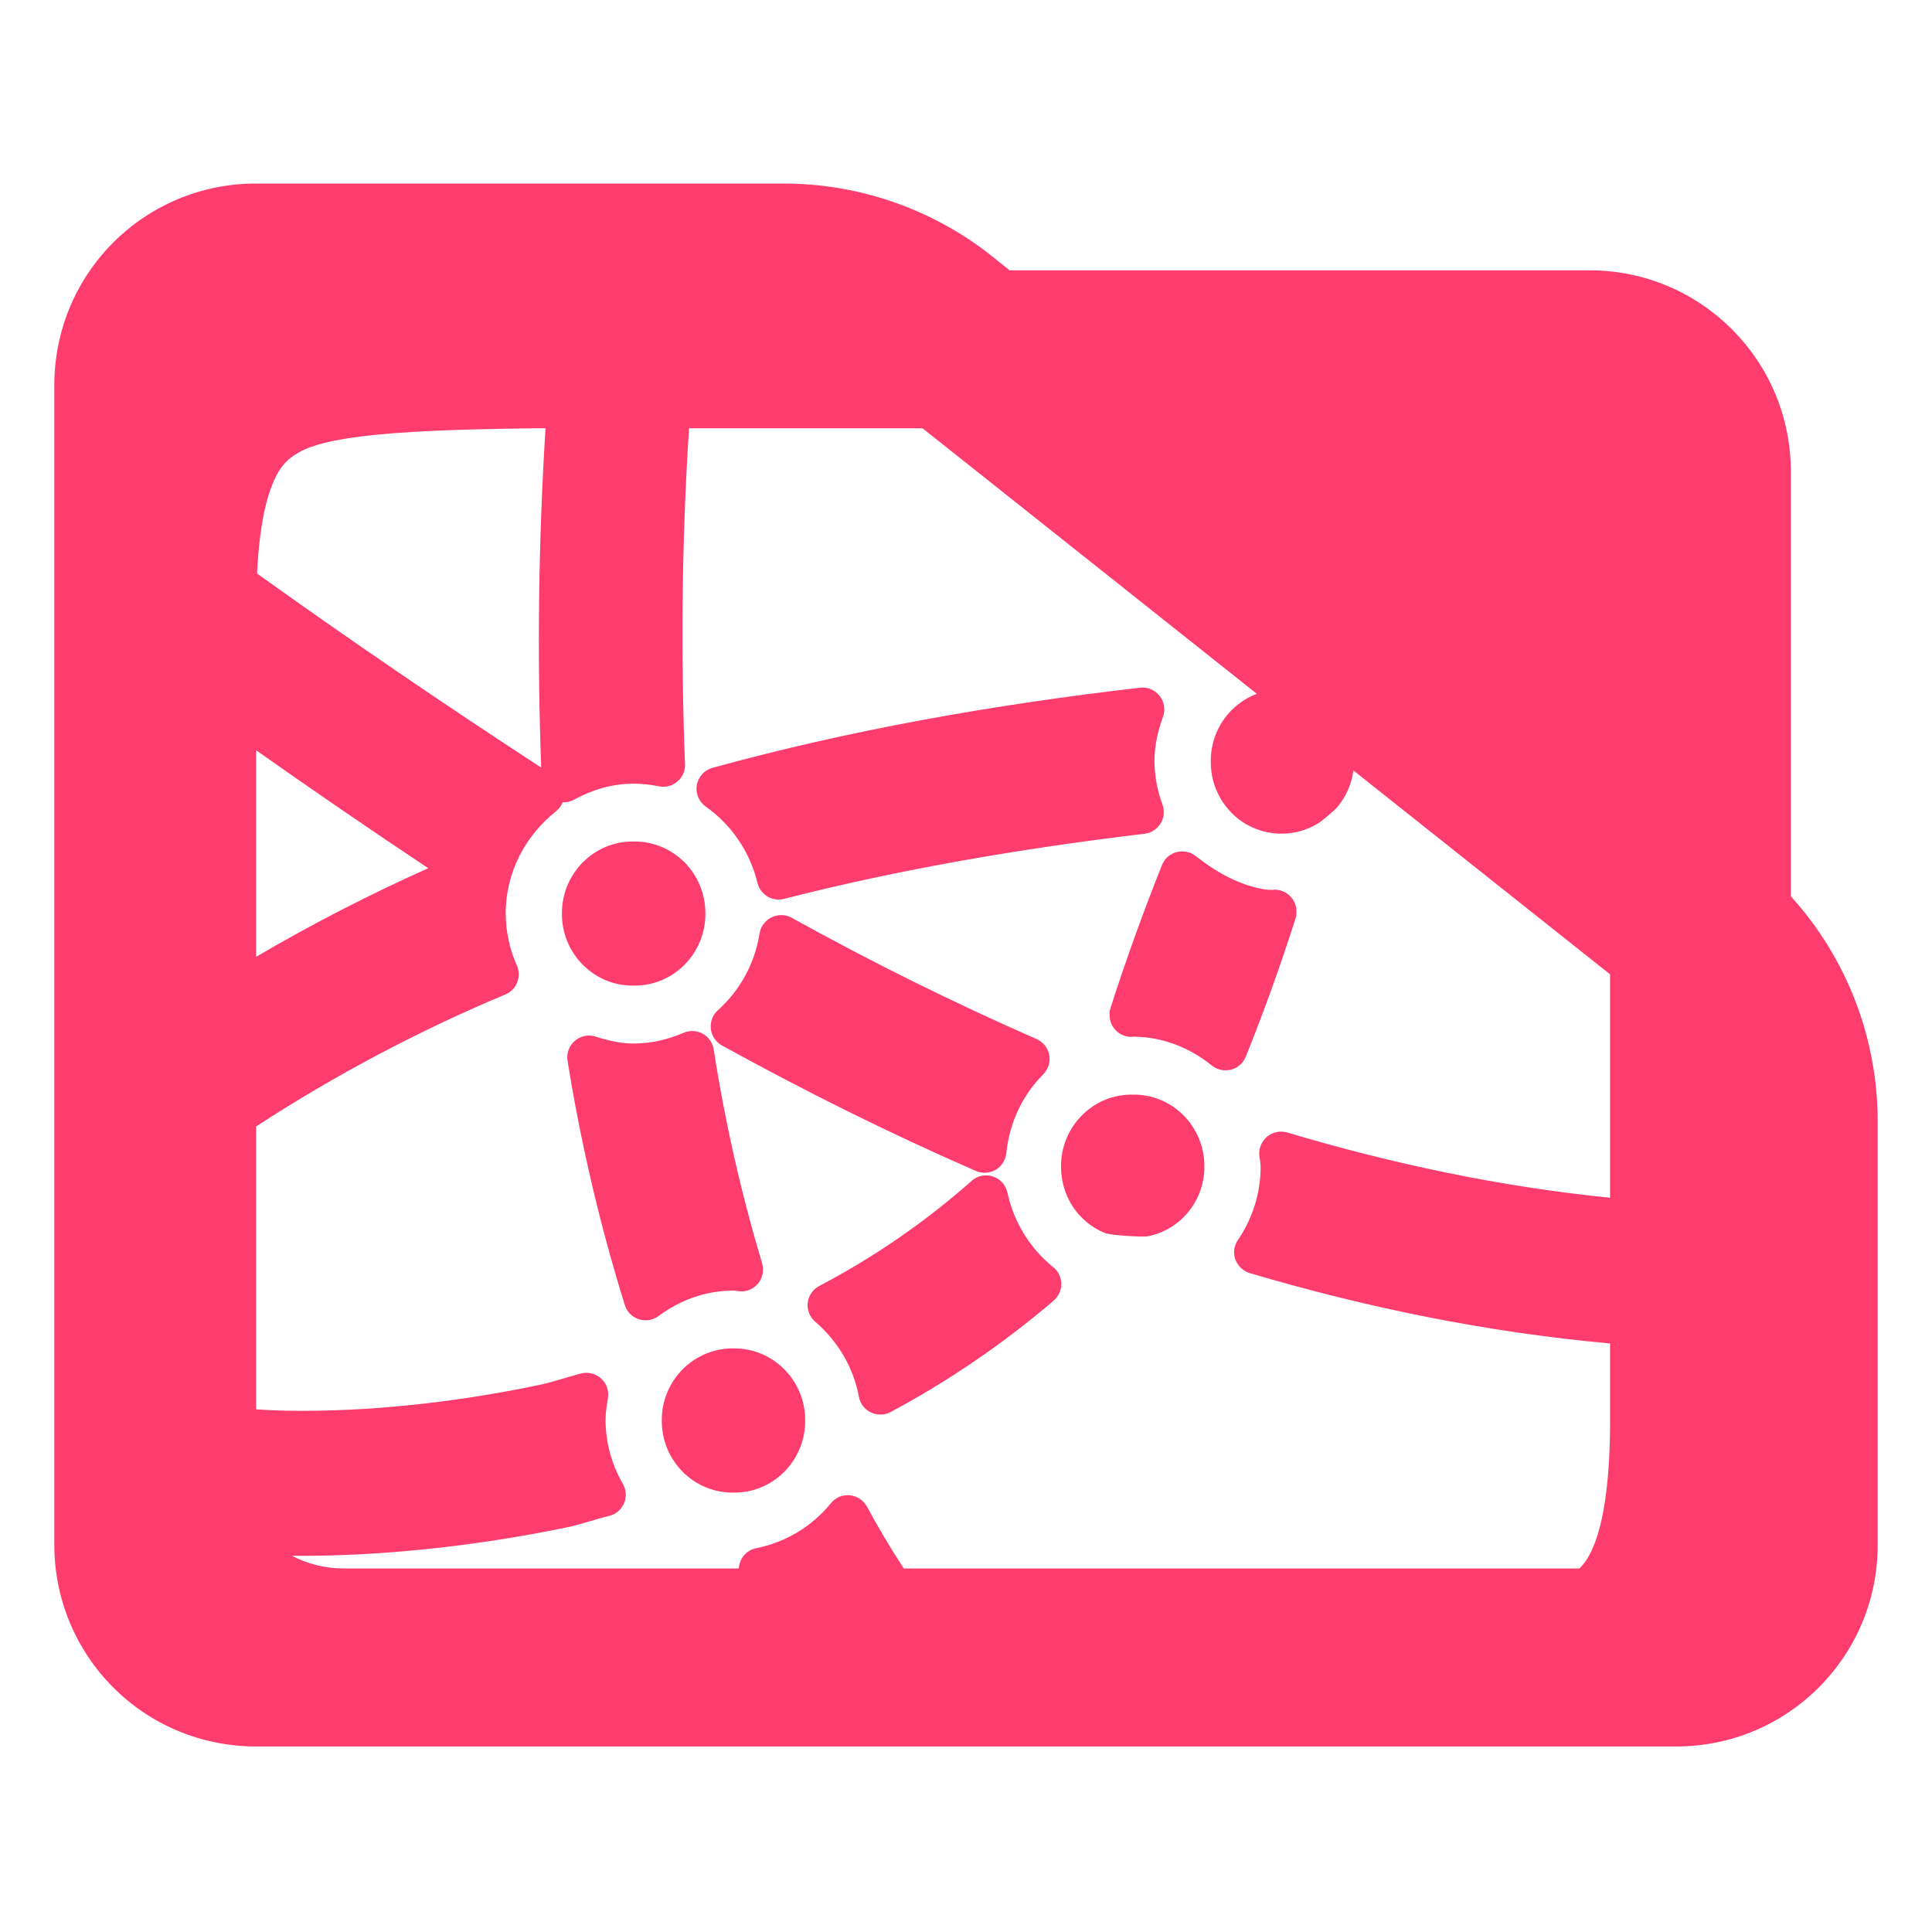 <?xml version="1.0" encoding="utf-8"?>
<svg clip-rule="evenodd" fill-rule="evenodd" stroke-linejoin="round" stroke-miterlimit="2" viewBox="0 0 48 48" xmlns="http://www.w3.org/2000/svg">
  <path fill="rgb(255, 60, 110)" d="M 44.493 22.269 C 45.873 23.788 46.65 25.778 46.65 27.857 L 46.65 38.39 C 46.65 41.152 44.412 43.39 41.65 43.39 L 6.35 43.39 C 5.023 43.39 3.751 42.863 2.815 41.926 C 1.877 40.988 1.35 39.716 1.35 38.39 L 1.35 9.56 C 1.35 8.233 1.877 6.962 2.815 6.024 C 3.751 5.087 5.023 4.56 6.35 4.56 L 19.47 4.56 C 21.415 4.56 23.3 5.241 24.795 6.486 L 25.085 6.716 L 39.494 6.716 C 42.255 6.716 44.493 8.955 44.493 11.716 Z M 8.533 38.968 L 18.355 38.968 C 18.359 38.9 18.375 38.833 18.404 38.77 C 18.474 38.611 18.62 38.497 18.792 38.463 C 19.516 38.321 20.172 37.926 20.643 37.348 C 20.756 37.206 20.932 37.132 21.113 37.149 C 21.291 37.168 21.452 37.271 21.538 37.43 C 21.822 37.956 22.128 38.469 22.454 38.968 L 39.241 38.968 C 39.401 38.812 39.521 38.609 39.638 38.293 C 39.862 37.679 40.002 36.695 40.002 35.291 L 40.002 33.378 C 36.931 33.101 33.948 32.486 31.049 31.63 C 30.885 31.58 30.753 31.454 30.692 31.293 C 30.635 31.129 30.657 30.949 30.757 30.805 C 31.111 30.286 31.32 29.66 31.32 28.985 C 31.32 28.888 31.296 28.798 31.287 28.702 C 31.272 28.525 31.348 28.35 31.485 28.236 C 31.625 28.123 31.811 28.086 31.982 28.137 C 34.595 28.915 37.268 29.483 40.002 29.758 L 40.002 24.207 L 33.626 19.143 C 33.581 19.476 33.443 19.795 33.219 20.06 C 33.15 20.139 32.844 20.397 32.757 20.45 C 32.212 20.79 31.522 20.8 30.964 20.479 L 30.961 20.479 C 30.413 20.156 30.073 19.561 30.082 18.918 C 30.076 18.44 30.263 17.983 30.596 17.646 L 30.598 17.644 C 30.778 17.464 30.993 17.325 31.226 17.238 L 22.921 10.641 L 17.119 10.641 C 16.935 13.493 16.914 16.275 17.019 18.984 C 17.026 19.149 16.958 19.311 16.829 19.416 C 16.704 19.525 16.537 19.568 16.374 19.536 C 16.168 19.495 15.957 19.47 15.743 19.47 C 15.206 19.47 14.705 19.623 14.26 19.869 C 14.173 19.917 14.074 19.938 13.98 19.934 C 13.945 20.02 13.887 20.097 13.812 20.158 C 13.063 20.752 12.564 21.664 12.564 22.694 C 12.567 23.141 12.659 23.579 12.842 23.988 C 12.901 24.12 12.903 24.272 12.85 24.406 C 12.798 24.544 12.692 24.651 12.558 24.706 C 10.4 25.61 8.328 26.708 6.363 27.986 L 6.363 35.014 C 6.708 35.04 7.054 35.051 7.398 35.051 L 7.402 35.051 C 9.015 35.062 11.123 34.886 13.38 34.412 C 13.724 34.342 14.084 34.216 14.434 34.123 C 14.612 34.08 14.8 34.125 14.935 34.249 C 15.071 34.372 15.133 34.556 15.104 34.736 C 15.073 34.917 15.045 35.099 15.045 35.291 C 15.049 35.845 15.197 36.387 15.475 36.865 C 15.56 37.013 15.571 37.192 15.505 37.348 C 15.436 37.505 15.302 37.622 15.137 37.662 C 14.793 37.744 14.438 37.87 14.103 37.943 L 14.101 37.943 C 11.577 38.467 9.243 38.662 7.38 38.654 C 7.337 38.653 7.294 38.653 7.251 38.652 C 7.643 38.857 8.082 38.968 8.533 38.968 Z M 6.363 18.64 L 6.363 23.772 C 7.748 22.959 9.177 22.225 10.64 21.57 C 9.201 20.613 7.776 19.637 6.363 18.64 Z M 13.446 19.07 C 13.342 16.259 13.378 13.447 13.553 10.641 L 13.268 10.641 C 11.423 10.664 9.955 10.712 8.883 10.855 C 8.244 10.94 7.759 11.054 7.44 11.231 C 7.098 11.423 6.91 11.642 6.727 12.137 C 6.553 12.611 6.432 13.309 6.386 14.249 C 8.703 15.908 11.059 17.516 13.446 19.07 Z M 25.028 29.629 C 25.187 30.36 25.587 31.015 26.165 31.48 C 26.291 31.581 26.363 31.731 26.368 31.893 C 26.37 32.053 26.299 32.208 26.179 32.313 C 24.928 33.381 23.57 34.311 22.124 35.083 C 21.972 35.163 21.791 35.165 21.637 35.091 C 21.481 35.019 21.37 34.873 21.339 34.703 C 21.201 33.958 20.806 33.314 20.253 32.837 C 20.119 32.722 20.048 32.545 20.067 32.367 C 20.088 32.19 20.195 32.034 20.354 31.95 C 21.708 31.238 22.982 30.365 24.142 29.337 C 24.284 29.209 24.485 29.168 24.669 29.23 C 24.852 29.289 24.988 29.441 25.028 29.629 Z M 19.669 22.801 C 21.648 23.9 23.68 24.906 25.752 25.814 C 25.916 25.886 26.035 26.033 26.068 26.211 C 26.101 26.383 26.044 26.564 25.918 26.692 C 25.407 27.205 25.078 27.889 25.002 28.652 C 24.981 28.824 24.884 28.976 24.735 29.065 C 24.587 29.15 24.404 29.161 24.248 29.093 C 22.085 28.151 19.984 27.102 17.936 25.974 C 17.785 25.89 17.681 25.736 17.66 25.561 C 17.642 25.388 17.707 25.214 17.837 25.097 C 18.39 24.603 18.754 23.93 18.871 23.191 C 18.9 23.018 19.01 22.868 19.169 22.791 C 19.327 22.712 19.515 22.718 19.669 22.801 Z M 28.135 27.196 L 28.142 27.196 C 28.616 27.186 29.07 27.374 29.405 27.711 L 29.408 27.713 C 29.74 28.053 29.928 28.509 29.923 28.987 C 29.923 29.838 29.322 30.566 28.5 30.718 C 28.404 30.735 27.593 30.698 27.433 30.627 C 26.795 30.356 26.363 29.734 26.361 28.987 C 26.356 28.509 26.544 28.05 26.877 27.713 L 26.879 27.711 C 27.212 27.375 27.664 27.189 28.135 27.196 Z M 15.737 20.907 L 15.743 20.907 C 16.216 20.9 16.671 21.087 17.006 21.424 L 17.008 21.424 C 17.341 21.764 17.528 22.22 17.525 22.696 C 17.528 23.175 17.341 23.631 17.008 23.968 L 17.006 23.97 C 16.671 24.305 16.216 24.496 15.749 24.486 C 15.273 24.498 14.815 24.307 14.481 23.97 L 14.478 23.968 C 14.145 23.631 13.957 23.175 13.961 22.696 C 13.957 22.22 14.145 21.764 14.478 21.424 L 14.481 21.424 C 14.813 21.089 15.265 20.9 15.737 20.907 Z M 17.731 26.071 C 18.011 27.87 18.414 29.646 18.935 31.39 C 18.985 31.56 18.948 31.745 18.838 31.884 C 18.725 32.023 18.551 32.098 18.375 32.082 C 18.324 32.08 18.276 32.064 18.223 32.064 C 17.526 32.064 16.887 32.305 16.36 32.698 C 16.219 32.801 16.037 32.83 15.872 32.777 C 15.704 32.722 15.573 32.589 15.523 32.422 C 14.917 30.477 14.438 28.454 14.101 26.355 C 14.07 26.167 14.141 25.981 14.282 25.859 C 14.425 25.736 14.62 25.696 14.8 25.754 C 15.1 25.85 15.412 25.926 15.743 25.926 C 16.182 25.926 16.598 25.826 16.98 25.661 C 17.134 25.593 17.309 25.602 17.456 25.681 C 17.603 25.762 17.705 25.905 17.731 26.071 Z M 18.216 33.501 L 18.223 33.501 C 18.697 33.495 19.151 33.683 19.486 34.02 L 19.488 34.022 C 19.821 34.359 20.009 34.816 20.004 35.291 C 20.009 35.769 19.821 36.226 19.488 36.563 L 19.486 36.566 C 19.151 36.903 18.697 37.09 18.23 37.083 C 17.753 37.092 17.295 36.903 16.96 36.566 L 16.958 36.563 C 16.625 36.226 16.437 35.769 16.442 35.291 C 16.437 34.816 16.625 34.359 16.958 34.022 L 16.96 34.02 C 17.293 33.685 17.745 33.497 18.216 33.501 Z M 28.894 17.81 C 28.767 18.155 28.682 18.528 28.682 18.916 C 28.687 19.281 28.753 19.646 28.881 19.989 C 28.938 20.146 28.92 20.317 28.834 20.459 C 28.749 20.599 28.601 20.695 28.438 20.714 C 25.34 21.085 22.35 21.598 19.479 22.332 C 19.341 22.37 19.192 22.348 19.067 22.273 C 18.944 22.197 18.855 22.079 18.82 21.937 C 18.631 21.159 18.168 20.485 17.534 20.04 C 17.364 19.921 17.277 19.711 17.312 19.504 C 17.35 19.299 17.5 19.132 17.702 19.076 C 21.108 18.14 24.657 17.509 28.323 17.086 C 28.51 17.064 28.694 17.141 28.81 17.289 C 28.927 17.437 28.958 17.632 28.894 17.81 Z M 27.567 25.209 C 27.565 25.152 27.574 25.093 27.593 25.035 C 27.964 23.873 28.42 22.615 28.87 21.49 C 28.934 21.331 29.07 21.212 29.236 21.169 C 29.403 21.127 29.579 21.164 29.712 21.272 C 30.223 21.675 30.808 22.004 31.449 22.101 C 31.504 22.106 31.558 22.108 31.617 22.108 L 31.669 22.103 C 31.848 22.103 32.017 22.193 32.117 22.341 C 32.181 22.436 32.212 22.546 32.209 22.654 C 32.212 22.714 32.203 22.774 32.183 22.831 C 31.812 23.992 31.403 25.129 30.951 26.254 C 30.887 26.413 30.751 26.532 30.585 26.576 C 30.418 26.618 30.24 26.58 30.108 26.473 C 29.568 26.036 28.896 25.76 28.16 25.756 L 28.108 25.762 C 27.928 25.762 27.759 25.672 27.659 25.522 C 27.595 25.429 27.565 25.319 27.567 25.209 Z M 28.14 25.74 L 28.142 25.756 L 28.142 25.74 C 28.142 25.74 28.142 25.74 28.14 25.74 Z"/>
</svg>